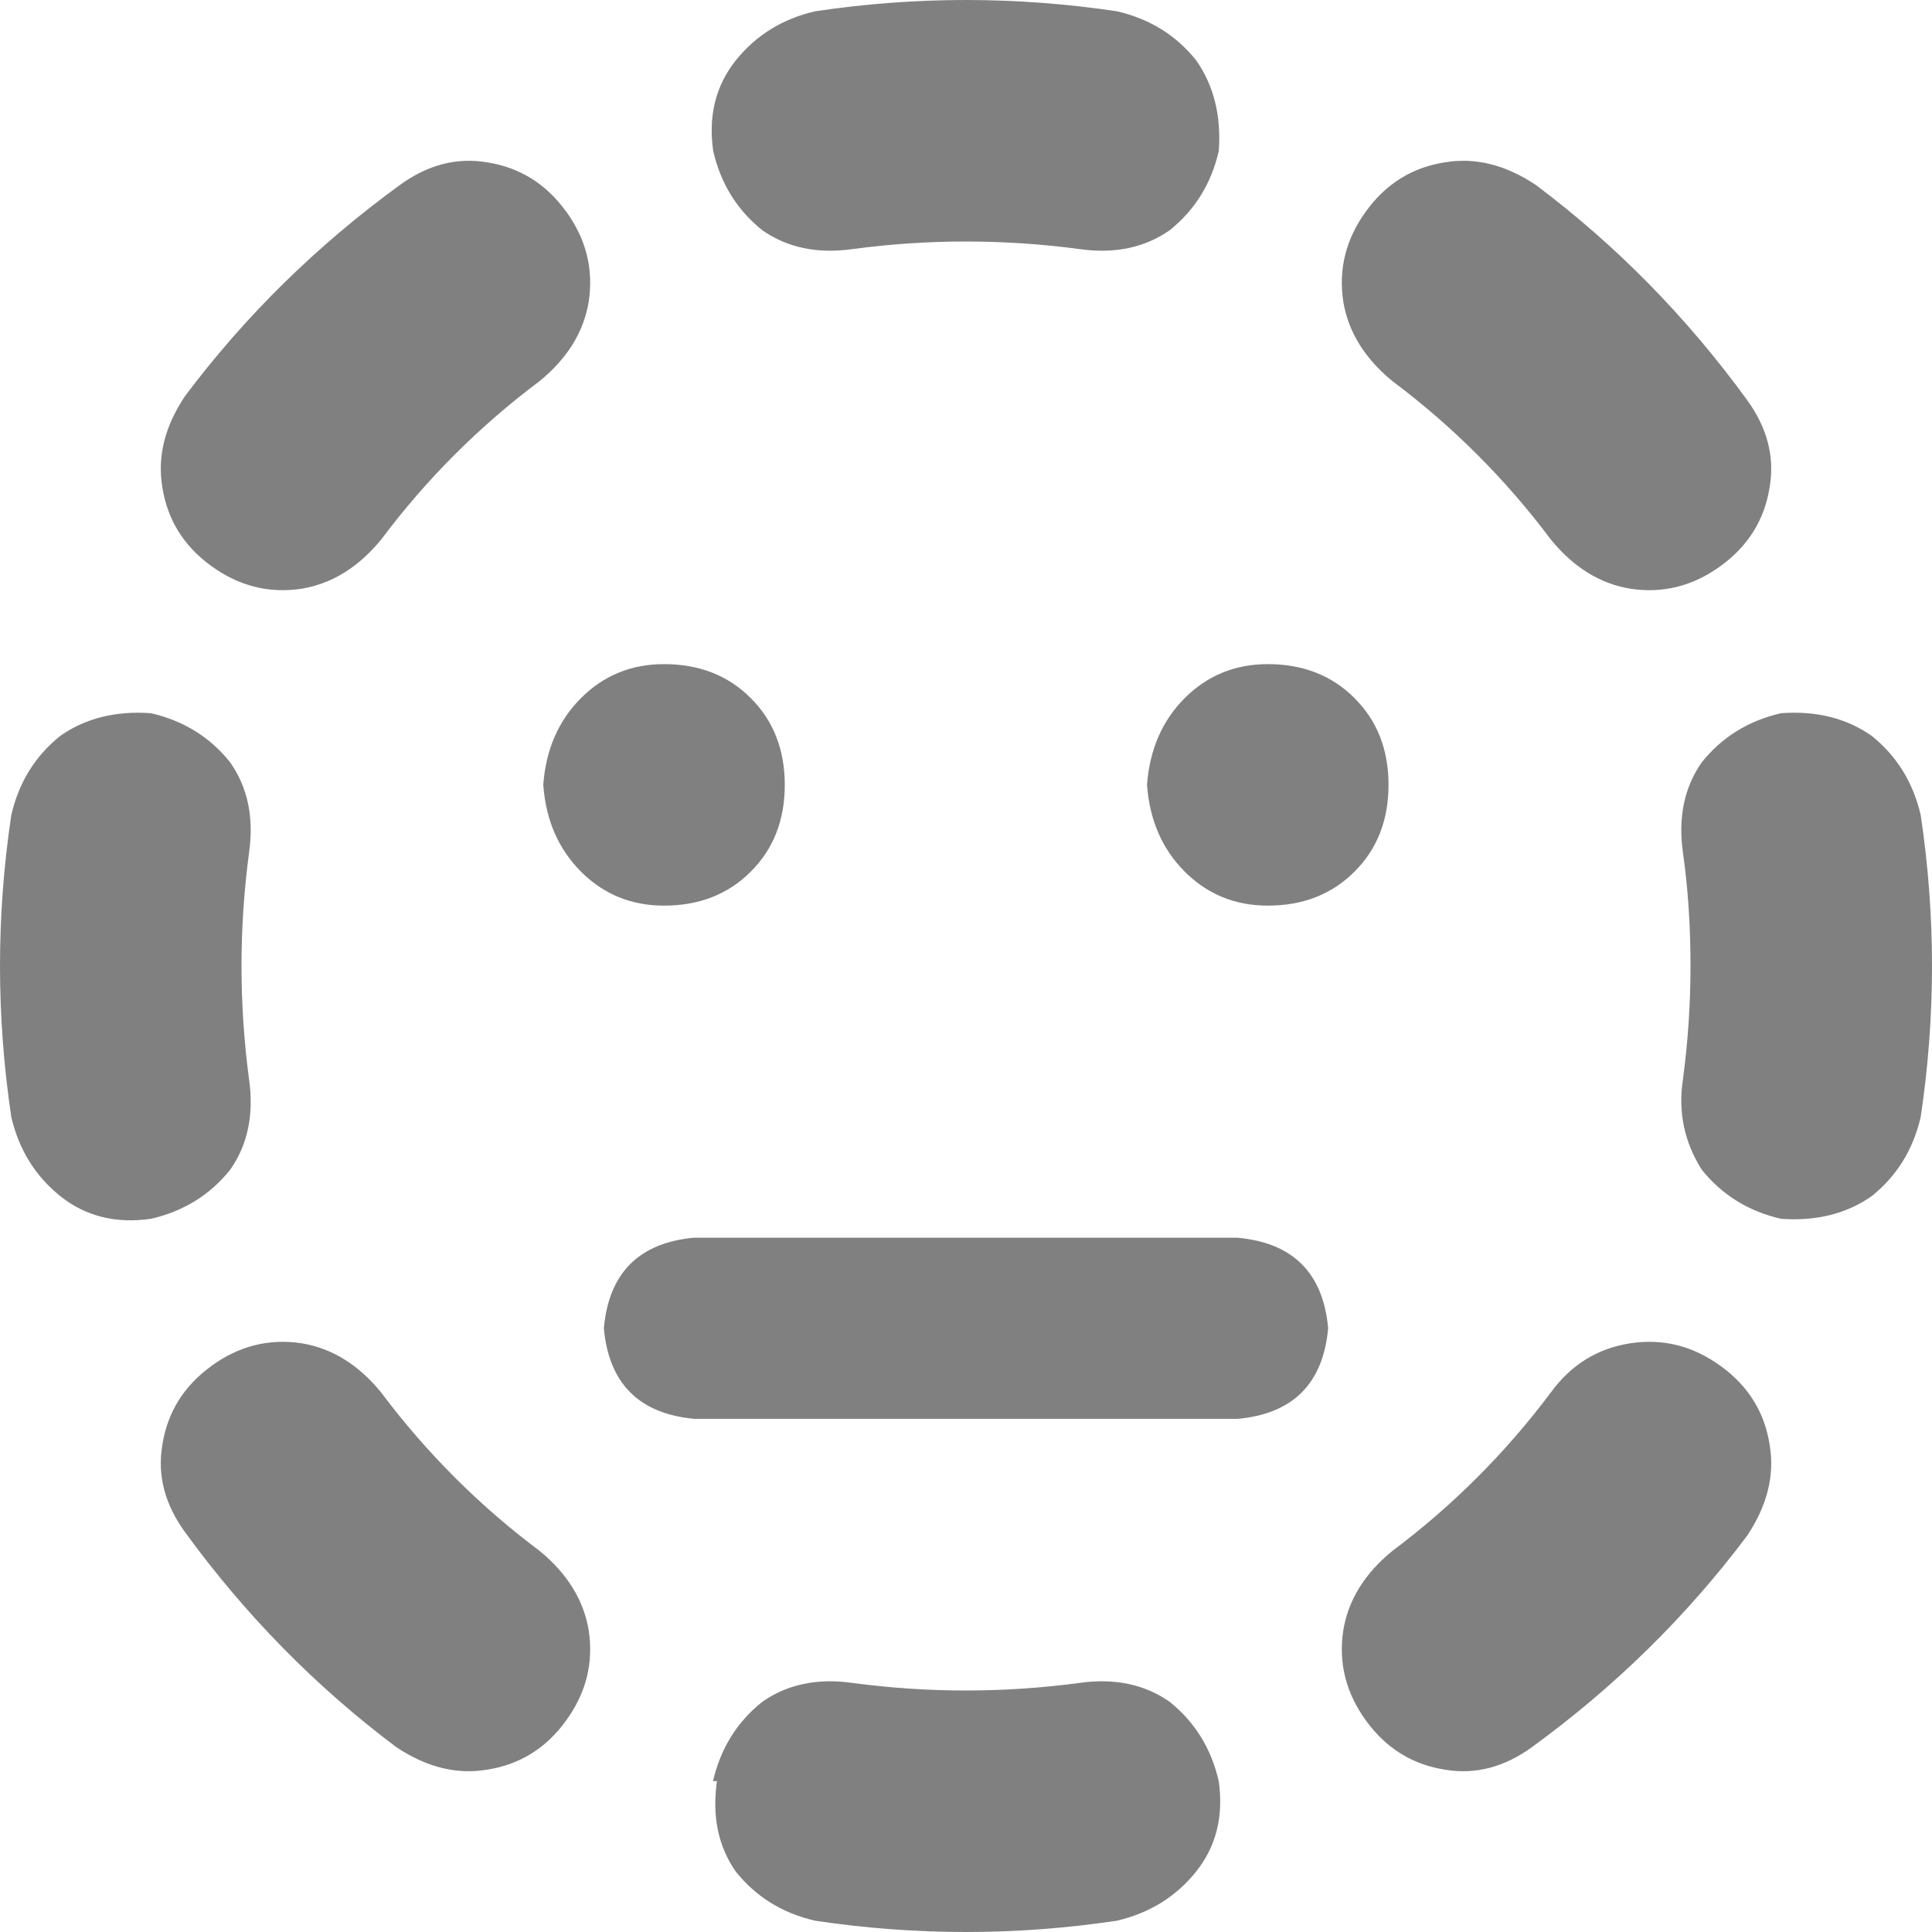 <svg xmlns="http://www.w3.org/2000/svg" width="20" height="20" viewBox="-1 -64 20 20" fill="gray"><path d="M7.438-63.883Q8.217-64 9-64q.781 0 1.563.117.507.117.82.508.273.39.234.938-.117.507-.508.82-.39.273-.937.195Q9.586-61.5 9-61.5t-1.172.078q-.547.078-.937-.195-.391-.313-.508-.82-.078-.547.234-.938.313-.39.82-.508zm-2.579 2.07q.313.43.235.938-.078.469-.508.82-.938.703-1.64 1.64-.352.43-.821.509-.508.078-.938-.235-.43-.312-.507-.82-.078-.469.234-.937.938-1.25 2.227-2.188.43-.312.898-.234.508.078.82.508zm8.282 0q.312-.43.82-.507.469-.078.937.234 1.25.938 2.188 2.227.312.43.234.898-.078.508-.508.82-.43.313-.937.235-.469-.078-.82-.508-.703-.938-1.64-1.64-.43-.352-.509-.821-.078-.508.235-.938zm4.296 5.196q.547-.04.938.234.39.313.508.82Q19-54.78 19-54q0 .781-.117 1.563-.117.507-.508.82-.39.273-.938.234-.507-.117-.82-.508-.273-.43-.195-.937.078-.586.078-1.172 0-.625-.078-1.172-.078-.547.195-.937.313-.391.82-.508zm-16.875 0q.508.117.82.508.274.39.196.937Q1.5-54.586 1.5-54t.078 1.172q.078.547-.195.937-.313.391-.82.508-.547.078-.938-.234-.39-.313-.508-.82Q-1-53.22-1-54q0-.781.117-1.563.117-.507.508-.82.39-.273.938-.234zm.625 6.758q.43-.313.938-.235.469.078.82.508.703.938 1.64 1.64.43.352.509.821.078.508-.235.938-.312.43-.82.507-.469.078-.937-.234-1.25-.938-2.188-2.227-.312-.43-.234-.898.078-.508.508-.82zm15.626 0q.43.312.507.82.078.469-.234.937-.938 1.25-2.227 2.188-.43.312-.898.234-.508-.078-.82-.508-.313-.43-.235-.937.078-.469.508-.82.938-.703 1.64-1.64.313-.43.821-.509.508-.078.937.235zM6.421-45.562h-.04q.118-.508.509-.82.39-.274.937-.196.586.078 1.172.078t1.172-.078q.547-.078.937.195.391.313.508.82.078.547-.234.938-.313.39-.82.508Q9.78-44 9-44q-.781 0-1.563-.117-.507-.117-.82-.508-.273-.39-.195-.938zm-.547-11.563q.547 0 .898.352.352.351.352.898t-.352.898q-.351.352-.898.352-.508 0-.86-.352-.35-.351-.39-.898.04-.547.39-.898.352-.352.86-.352zm6.25 0q.547 0 .898.352.352.351.352.898t-.352.898q-.351.352-.898.352-.508 0-.86-.352-.35-.351-.39-.898.04-.547.39-.898.352-.352.86-.352zm-5.938 5.938h5.625q.86.078.938.937-.078.86-.938.938H6.189q-.86-.079-.938-.938.078-.86.938-.938z"/></svg>